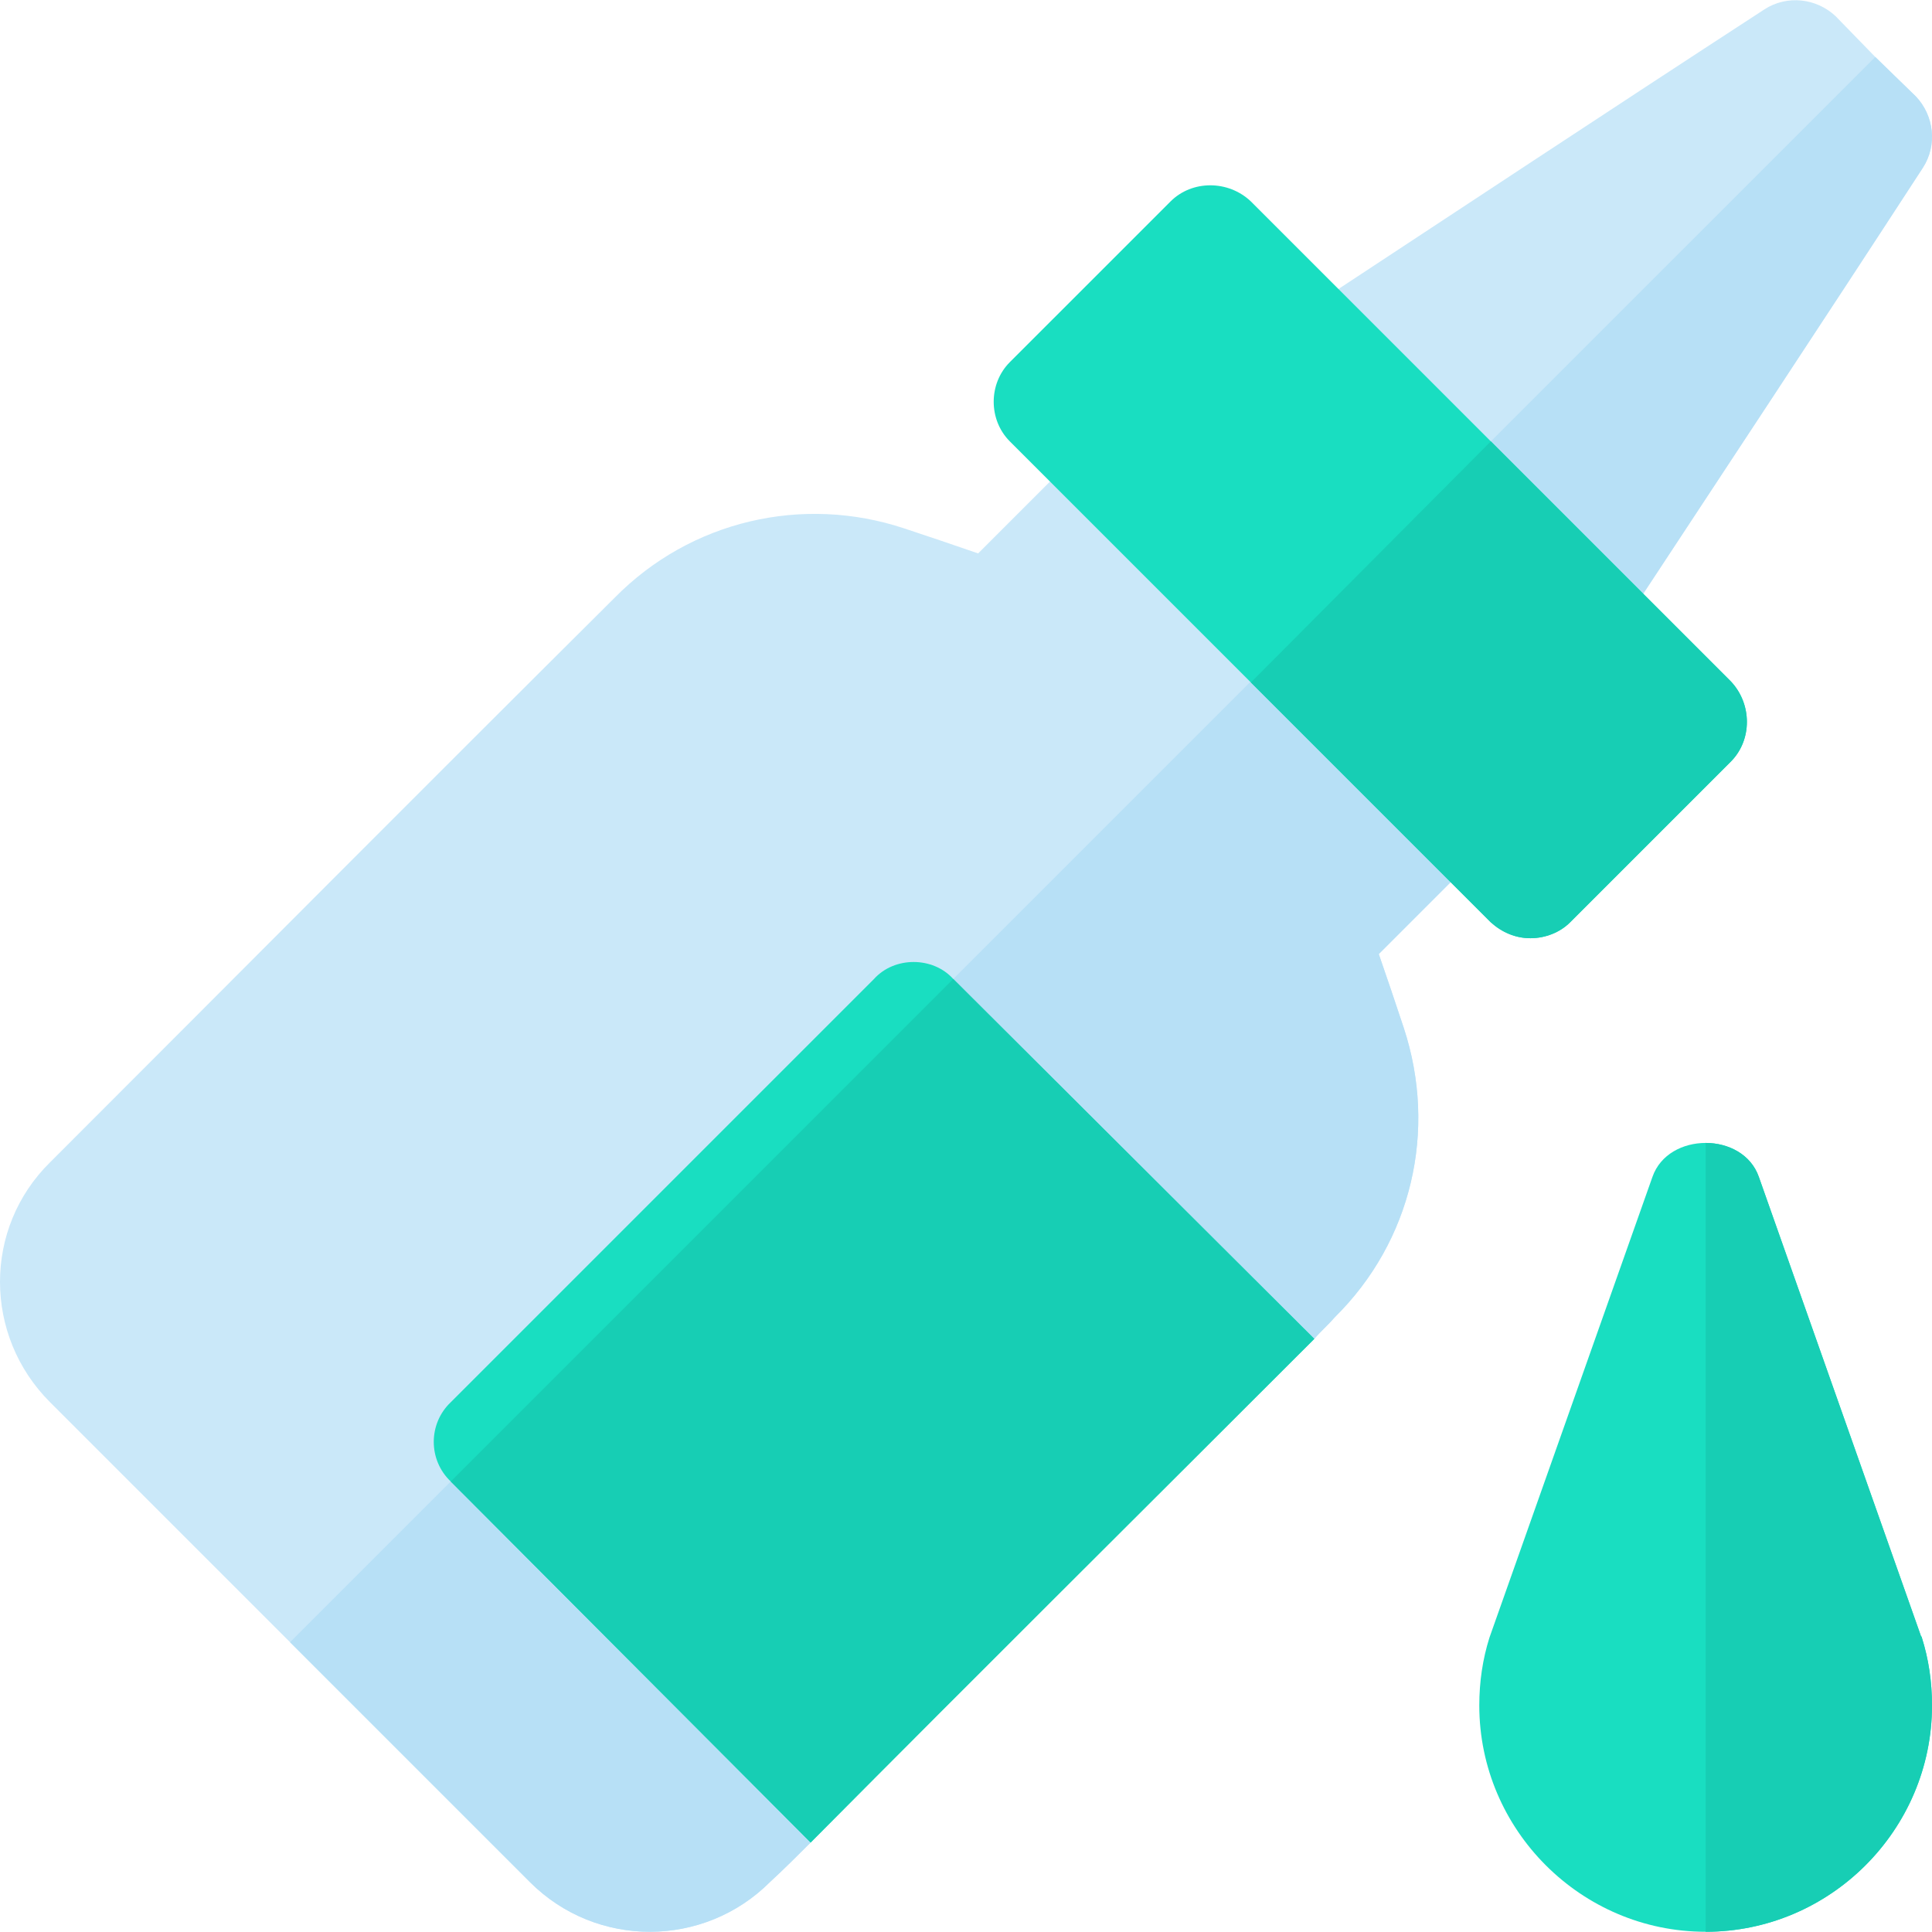 <?xml version="1.0" encoding="iso-8859-1"?>
<!-- Generator: Adobe Illustrator 19.0.0, SVG Export Plug-In . SVG Version: 6.00 Build 0)  -->
<svg version="1.1" id="Capa_1" xmlns="http://www.w3.org/2000/svg" xmlns:xlink="http://www.w3.org/1999/xlink" x="0px" y="0px"
	 viewBox="0 0 512.001 512.001" style="enable-background:new 0 0 512.001 512.001;" xml:space="preserve">
<path style="fill:#CAE8F9;" d="M395.086,223.144l-29.693,29.693c2.4,6.897,4.199,12.296,6.6,19.497
	c8.998,27.293,2.098,56.686-18.297,76.783c-1.8,2.1-3.599,3.599-5.399,5.699l-35.692-5.401L209.428,452.591l5.399,35.692
	c-3.599,3.599-6.897,6.899-10.798,10.499c-17.397,17.397-45.889,17.695-63.586,0L13.273,371.611
	c-17.697-17.697-17.697-46.191,0-63.586c54.288-54.288,95.378-95.678,149.666-149.668c20.094-20.395,49.79-27.293,76.783-18.296
	c7.198,2.4,12.596,4.199,19.497,6.6c10.798-10.799,18.896-18.896,29.693-29.693c5.999-5.699,15.297-5.699,21.296,0l42.289,42.589
	l42.589,42.289C400.785,207.848,400.785,217.146,395.086,223.144z"/>
<path style="fill:#B7E0F6;" d="M395.086,201.849c5.699,5.999,5.699,15.297,0,21.296l-29.693,29.693
	c2.4,6.897,4.199,12.296,6.6,19.497c8.998,27.293,2.098,56.686-18.297,76.783c-1.8,2.1-3.599,3.599-5.399,5.699l-35.692-5.401
	L209.428,452.592l5.399,35.692c-3.599,3.599-6.897,6.899-10.798,10.499c-17.397,17.397-45.889,17.695-63.586,0l-63.586-63.586
	L352.496,159.56L395.086,201.849z"/>
<path style="fill:#CAE8F9;" d="M507.761,25.592l-10.798-10.497L486.467,4.298c-5.1-4.8-12.899-5.699-18.896-1.8
	c-43.791,28.494-79.383,52.084-123.173,80.879c-7.798,5.098-9.298,16.195-2.398,23.094l63.586,63.586
	c6.897,6.897,17.995,5.699,23.094-2.4c28.794-43.789,52.388-79.378,80.882-123.168C513.459,38.49,512.561,30.692,507.761,25.592z"/>
<g>
	<path style="fill:#19DEC1;" d="M348.297,354.816c-47.688,47.688-86.68,86.38-133.47,133.469l-95.378-95.678
		c-5.998-5.699-5.998-15.295,0-20.994l112.175-112.177c2.7-2.998,6.6-4.498,10.499-4.498s7.798,1.5,10.497,4.498L348.297,354.816z"
		/>
	<path style="fill:#19DEC1;" d="M509.3,433.959c0-0.298-0.298-0.298-0.298-0.599L466.11,311.886
		c-2.098-5.998-8.097-8.998-14.096-8.998c-5.999,0-11.998,3-14.096,8.998l-43.19,122.072c-1.8,5.699-2.7,11.697-2.7,17.997
		c0,32.992,26.995,59.986,59.986,59.986s59.986-26.995,59.986-59.986C512.001,445.656,511.1,439.657,509.3,433.959z"/>
</g>
<g>
	<path style="fill:#17CEB4;" d="M512.001,451.956c0,32.992-26.995,59.986-59.986,59.986V302.888c5.999,0,11.998,3,14.096,8.998
		l42.892,121.473c0,0.3,0.298,0.3,0.298,0.599C511.1,439.657,512.001,445.656,512.001,451.956z"/>
	<path style="fill:#17CEB4;" d="M252.619,259.435l95.678,95.38c-47.688,47.688-86.68,86.38-133.47,133.469l-95.378-95.678
		L252.619,259.435z"/>
</g>
<path style="fill:#B7E0F6;" d="M509.56,44.488c-28.494,43.791-52.087,79.38-80.882,123.168c-5.098,8.099-16.195,9.298-23.094,2.4
	l-31.793-31.793L496.964,15.096l10.798,10.497C512.561,30.692,513.459,38.49,509.56,44.488z"/>
<path style="fill:#19DEC1;" d="M458.672,180.555L331.501,53.384c-5.999-5.699-15.595-5.699-21.294,0l-42.591,42.589
	c-5.699,5.699-5.699,15.297,0,20.995l63.886,63.884l63.586,63.586c3,2.7,6.6,4.199,10.499,4.199s7.798-1.5,10.497-4.199
	l42.589-42.589C464.371,196.151,464.371,186.552,458.672,180.555z"/>
<path style="fill:#17CEB4;" d="M458.672,201.849l-42.589,42.589c-2.698,2.7-6.598,4.199-10.497,4.199s-7.498-1.5-10.499-4.199
	l-63.586-63.586l63.586-63.884l63.586,63.586C464.371,186.552,464.371,196.151,458.672,201.849z"/>
<g>
</g>
<g>
</g>
<g>
</g>
<g>
</g>
<g>
</g>
<g>
</g>
<g>
</g>
<g>
</g>
<g>
</g>
<g>
</g>
<g>
</g>
<g>
</g>
<g>
</g>
<g>
</g>
<g>
</g>
</svg>
